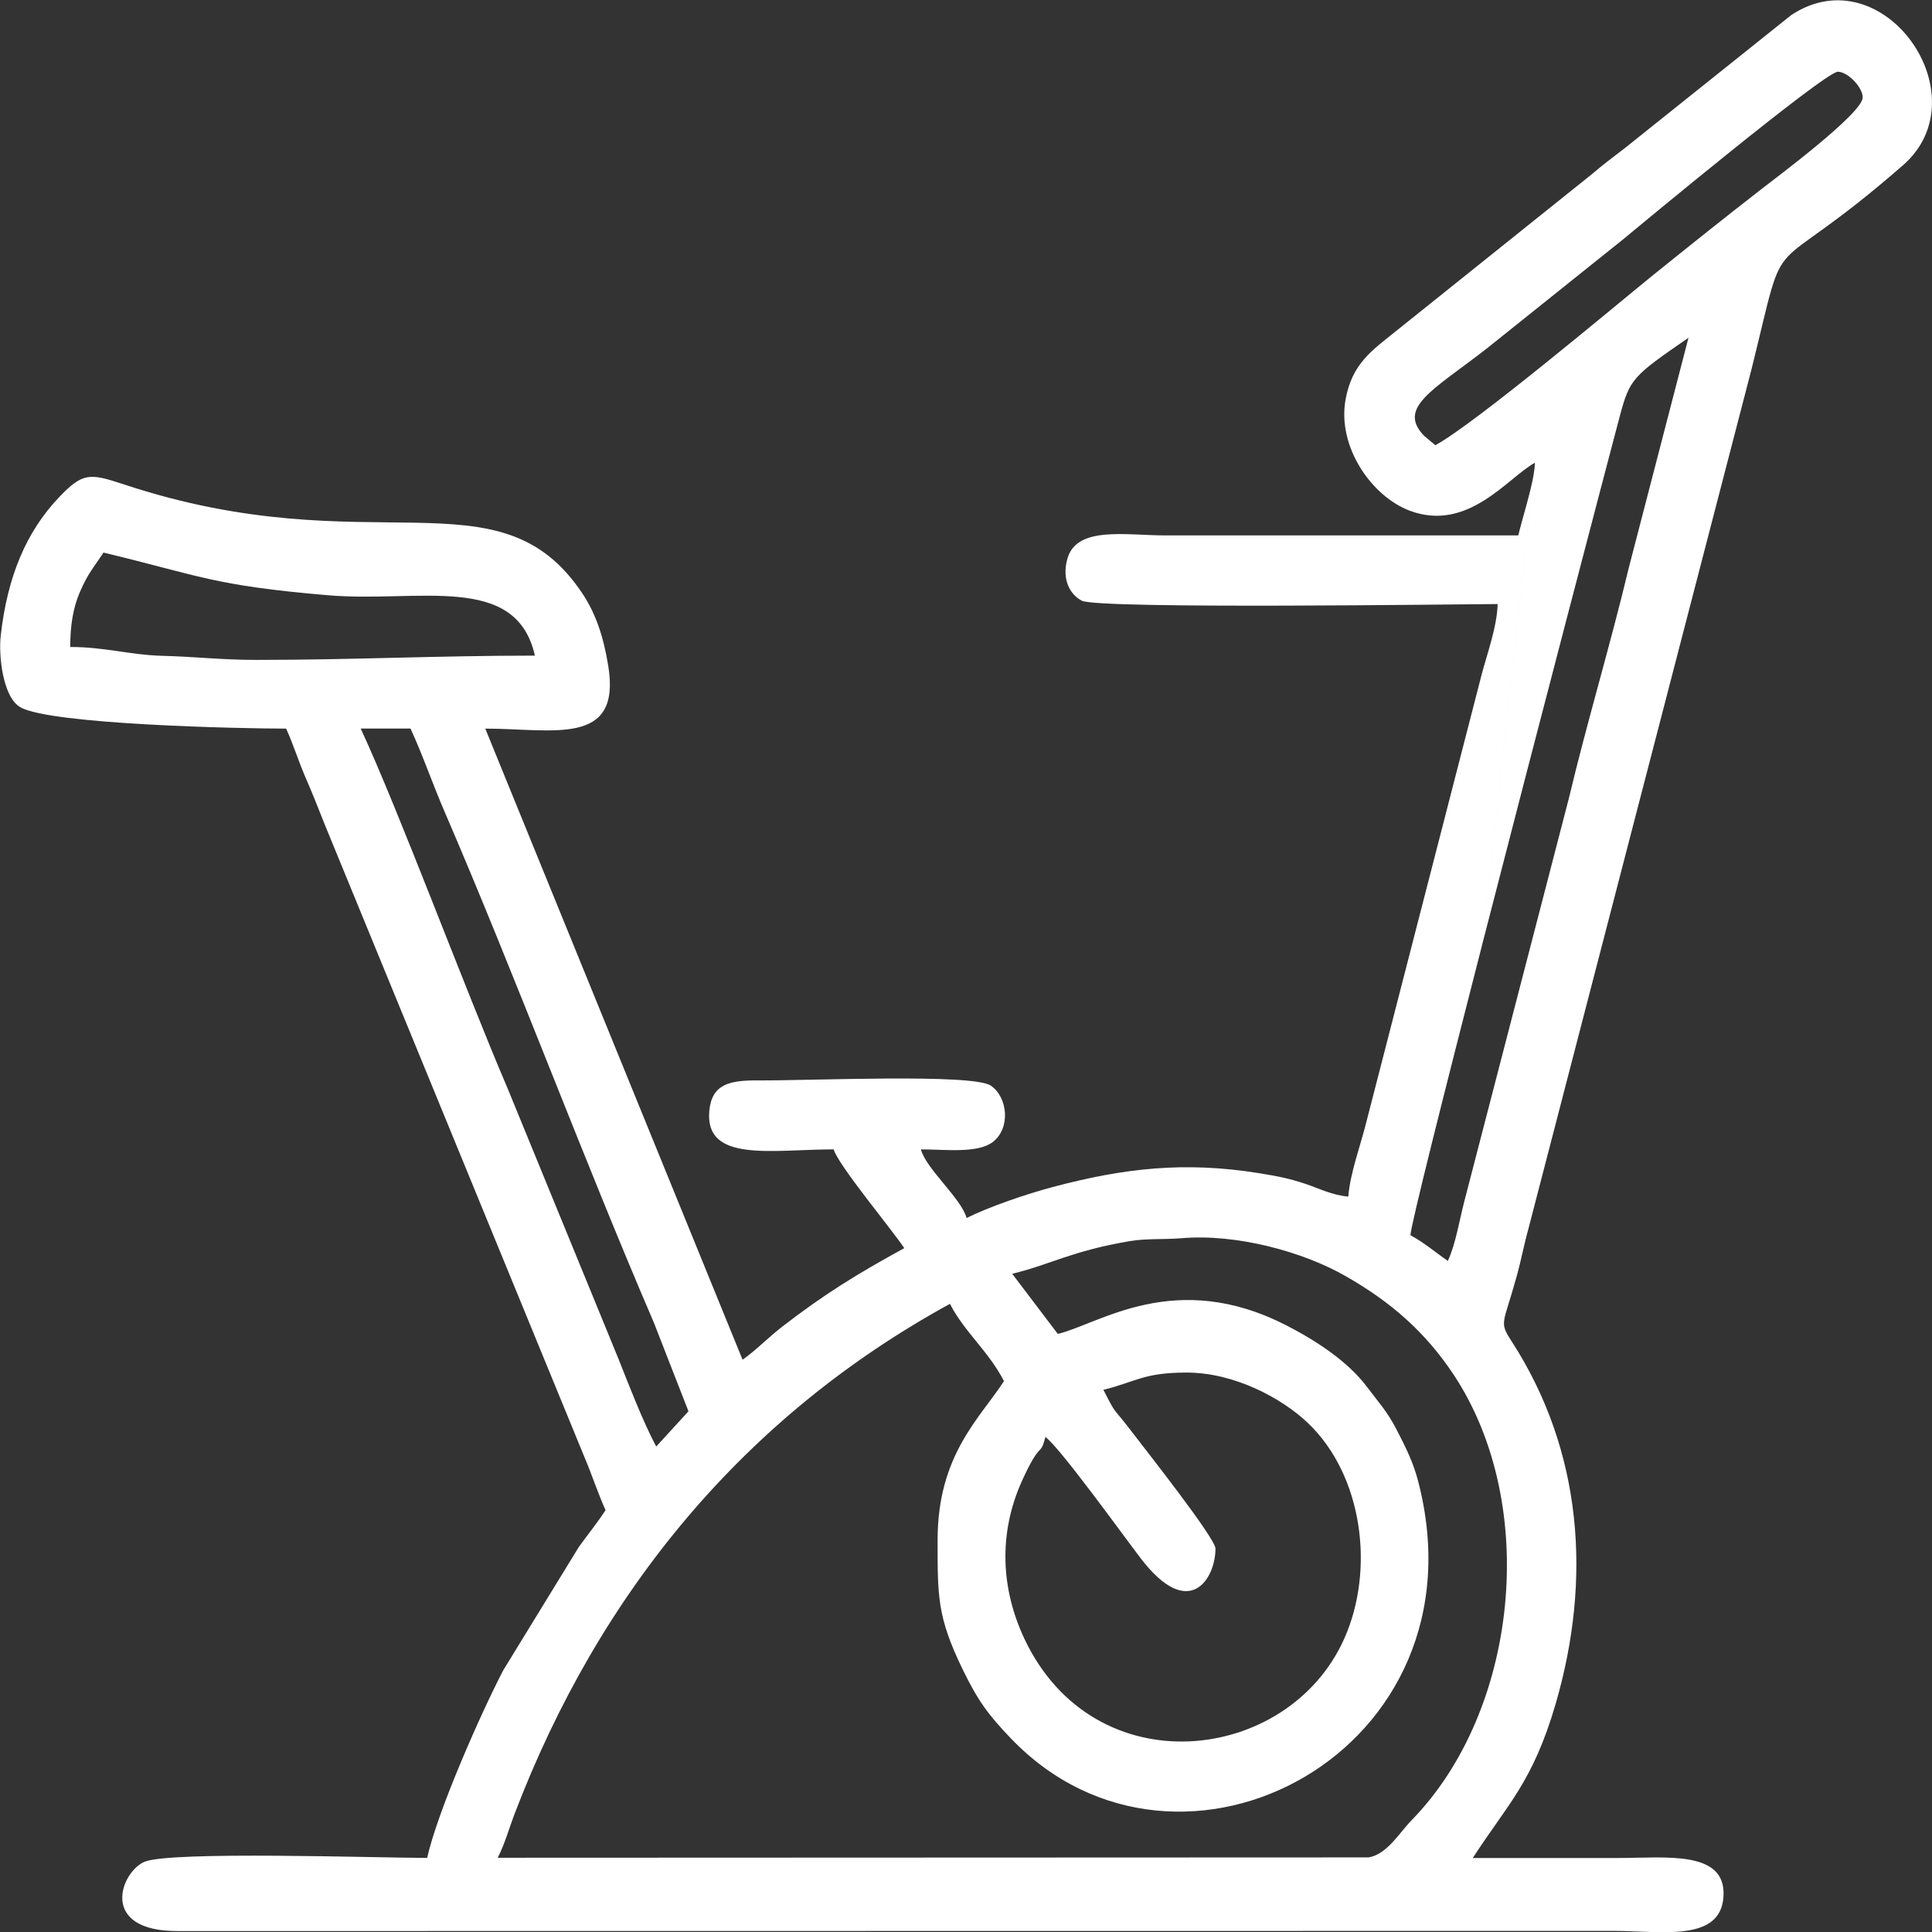 <svg width="23" height="23" viewBox="0 0 23 23" fill="none" xmlns="http://www.w3.org/2000/svg">
<rect x="0" y="0" width="23" height="23" fill="#333333" stroke="none"/>
<g clip-path="url(#clip0_377_175)">
<path fill-rule="evenodd" clip-rule="evenodd" d="M18.273 5.503C18.272 5.547 18.266 5.599 18.257 5.653L17.647 11.237C18.314 8.641 19.15 5.458 19.281 4.962C19.403 4.505 19.436 4.48 20.101 4.021L19.39 6.761C19.168 7.69 18.892 8.6 18.678 9.5L17.434 14.295C17.373 14.53 17.329 14.812 17.236 15.011C17.084 14.906 16.958 14.795 16.791 14.705C16.794 14.592 17.18 13.06 17.647 11.238L18.257 5.654C18.217 5.883 18.119 6.184 18.075 6.374H13.877C13.402 6.374 12.818 6.258 12.707 6.651C12.638 6.899 12.738 7.077 12.878 7.151C13.075 7.255 17.499 7.191 17.829 7.191C17.823 7.468 17.692 7.817 17.631 8.06L16.269 13.346C16.198 13.635 16.074 13.959 16.051 14.245C15.866 14.23 15.7 14.148 15.551 14.097C15.354 14.031 15.227 14.005 14.987 13.966C14.103 13.825 13.39 13.904 12.533 14.131C12.208 14.218 11.775 14.367 11.507 14.5C11.447 14.271 11.023 13.913 10.963 13.683C11.252 13.683 11.636 13.734 11.818 13.596C12.034 13.431 11.998 13.062 11.795 12.924C11.577 12.777 9.618 12.867 9.034 12.862C8.685 12.859 8.472 12.905 8.444 13.228C8.39 13.846 9.197 13.683 9.925 13.683C9.971 13.861 10.637 14.661 10.765 14.859C10.2 15.168 9.812 15.407 9.304 15.8C9.143 15.926 8.99 16.083 8.84 16.187L5.777 8.674C6.582 8.674 7.399 8.894 7.241 7.927C7.185 7.581 7.094 7.308 6.935 7.068C5.943 5.572 4.424 6.744 1.473 5.766C1.067 5.632 0.986 5.622 0.699 5.924C0.311 6.333 0.088 6.867 0.009 7.564C-0.019 7.801 0.033 8.301 0.243 8.42C0.609 8.626 2.87 8.674 3.406 8.674C3.489 8.853 3.55 9.054 3.636 9.253C3.728 9.465 3.784 9.609 3.871 9.828L6.964 17.362C7.045 17.552 7.124 17.792 7.209 17.978C7.115 18.123 7.005 18.259 6.891 18.416L5.99 19.886C5.723 20.4 5.211 21.557 5.085 22.118C4.503 22.118 2.032 22.034 1.721 22.164C1.438 22.282 1.166 22.993 2.12 22.989L19.213 22.987C19.775 22.987 20.49 23.126 20.518 22.571C20.546 22.022 19.827 22.119 19.262 22.119C18.686 22.119 18.11 22.119 17.533 22.119C17.946 21.48 18.248 21.218 18.521 20.279C18.95 18.804 18.842 17.274 17.993 15.964C17.842 15.73 17.898 15.769 18.055 15.196C18.115 14.98 18.136 14.843 18.196 14.626L20.852 4.393C21.305 2.569 20.955 3.45 22.656 1.966C23.6 1.14 22.416 -0.542 21.325 0.179L19.346 1.761C19.202 1.873 19.09 1.954 18.954 2.071L16.615 3.945C16.337 4.17 16.095 4.326 16.018 4.76C15.919 5.323 16.331 5.91 16.783 6.08C17.478 6.34 17.951 5.684 18.274 5.508L18.273 5.503ZM4.294 8.673H4.887C5.035 8.994 5.15 9.334 5.299 9.678C6.136 11.619 6.948 13.805 7.784 15.745L8.196 16.801L7.812 17.221C7.649 16.912 7.488 16.492 7.364 16.18L6.04 12.95C5.539 11.782 4.752 9.661 4.294 8.673ZM12.05 15.164C12.513 15.052 12.751 14.894 13.451 14.775C13.646 14.742 13.856 14.758 14.062 14.741C14.724 14.684 15.52 14.904 16.023 15.194C16.555 15.498 16.967 15.854 17.308 16.369C18.334 17.924 18.07 20.375 16.805 21.669C16.657 21.821 16.515 22.072 16.295 22.112L5.925 22.116C6.01 21.951 6.054 21.783 6.122 21.604C7.139 18.934 8.879 16.852 11.309 15.522C11.482 15.859 11.77 16.087 11.952 16.442C11.664 16.886 11.162 17.321 11.162 18.333C11.162 19.008 11.157 19.246 11.457 19.867C11.639 20.242 11.76 20.409 12.037 20.698C14.045 22.789 17.726 20.849 16.881 17.627C16.823 17.406 16.735 17.23 16.627 17.021C16.518 16.808 16.415 16.698 16.277 16.515C16.042 16.2 15.65 15.95 15.311 15.777C13.989 15.1 13.088 15.761 12.593 15.88L12.05 15.164ZM13.136 16.545C13.519 16.452 13.614 16.34 14.124 16.34C14.699 16.34 15.263 16.648 15.57 16.94C16.225 17.564 16.37 18.689 16.002 19.51C15.335 21.001 13.029 21.273 12.196 19.511C11.918 18.921 11.882 18.263 12.164 17.635C12.208 17.539 12.253 17.444 12.3 17.366C12.391 17.216 12.398 17.292 12.445 17.107C12.611 17.222 13.388 18.301 13.575 18.545C14.16 19.314 14.47 18.791 14.47 18.436C14.47 18.312 13.64 17.263 13.461 17.028C13.238 16.735 13.299 16.866 13.136 16.546V16.545ZM17.087 5.3L16.951 5.186C16.631 4.849 17.065 4.643 17.702 4.147L19.317 2.854C19.475 2.723 21.726 0.854 21.879 0.854C21.997 0.854 22.175 1.038 22.175 1.16C22.175 1.348 21.154 2.107 20.962 2.257C20.514 2.605 20.119 2.921 19.676 3.278C19.254 3.619 17.572 5.035 17.087 5.301L17.087 5.3ZM1.231 6.578C2.383 6.855 2.538 6.97 3.901 7.086C4.979 7.179 6.143 6.809 6.368 7.805C5.204 7.805 4.199 7.856 3.059 7.856C2.628 7.856 2.346 7.818 1.921 7.807C1.553 7.797 1.245 7.702 0.836 7.702C0.836 7.451 0.869 7.239 0.949 7.053C1.047 6.823 1.119 6.752 1.232 6.578H1.231Z" fill="white"/>
<path fill-rule="evenodd" clip-rule="evenodd" d="M17.235 15.01L18.273 5.503L17.235 15.01Z" fill="white"/>
</g>
<defs>
<clipPath id="clip0_377_175">
<rect width="23" height="23" fill="white"/>
</clipPath>
</defs>
</svg>
